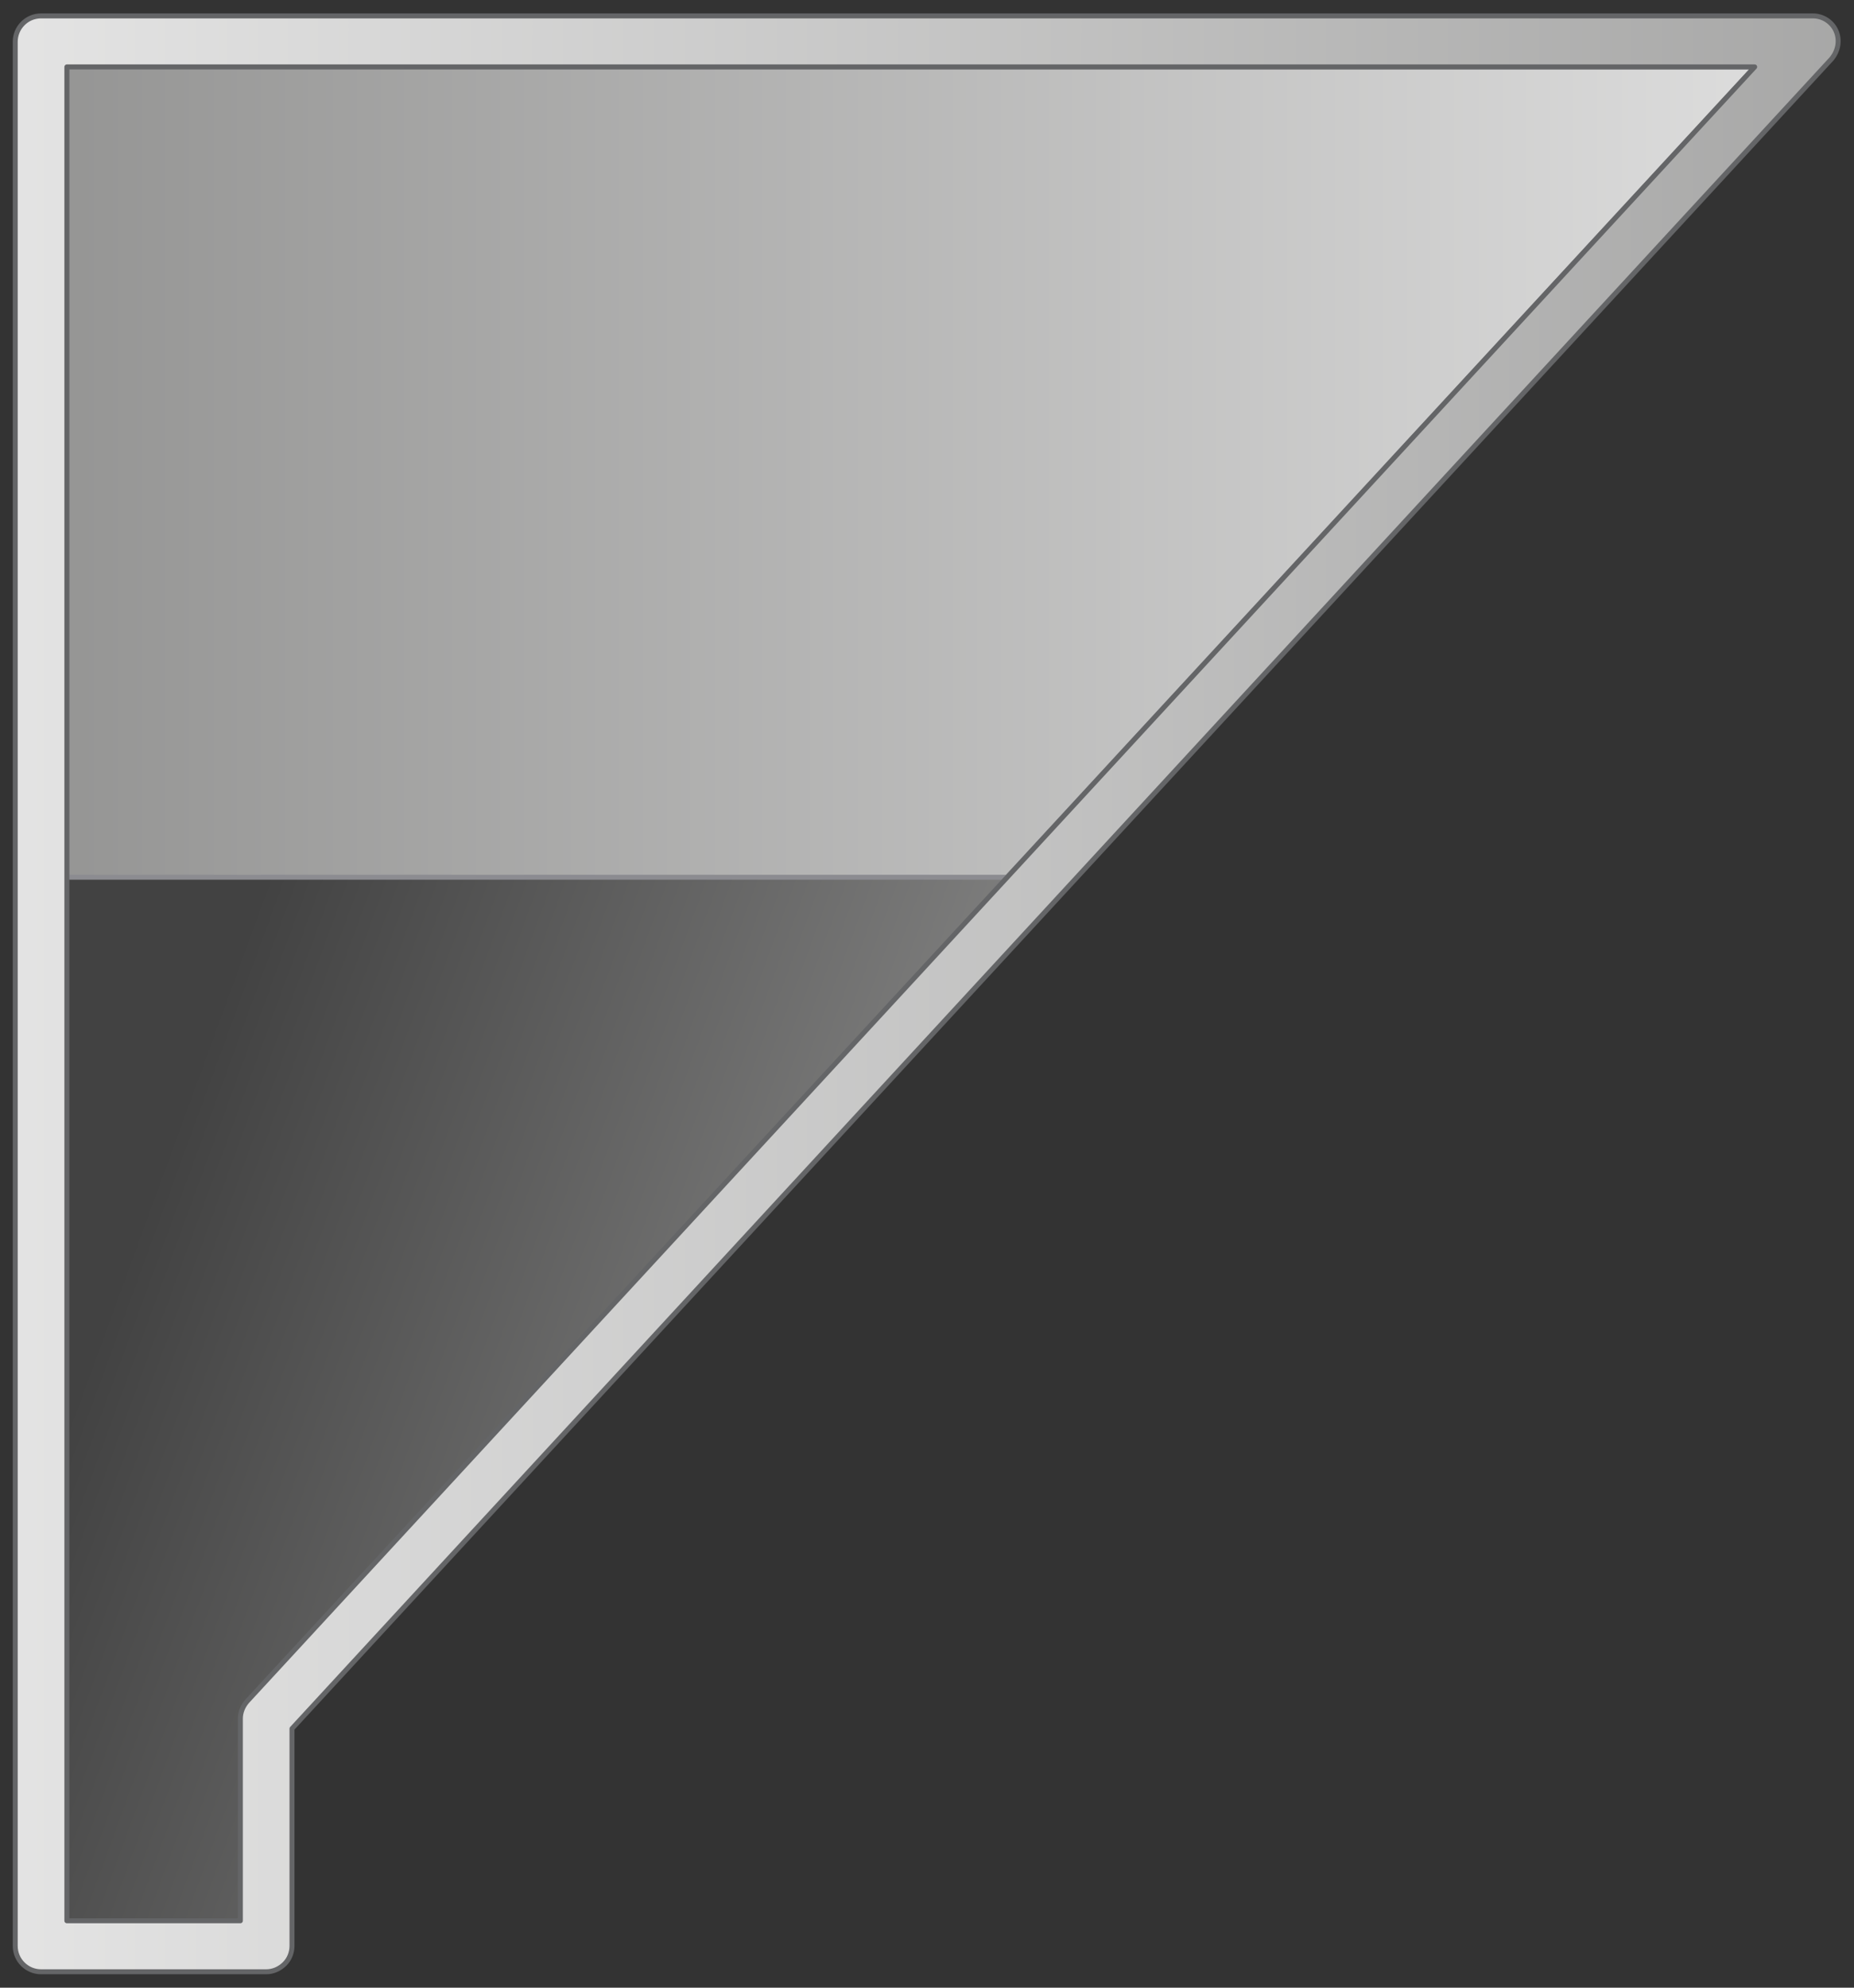 <?xml version="1.0" encoding="utf-8"?>

<!-- Copyright 2016 Siemens AG -->

<!-- Generator: Adobe Illustrator 16.0.4, SVG Export Plug-In . SVG Version: 6.00 Build 0)  -->
<!DOCTYPE svg PUBLIC "-//W3C//DTD SVG 1.1//EN" "http://www.w3.org/Graphics/SVG/1.1/DTD/svg11.dtd">
<svg version="1.1" id="Hopper_Window" xmlns="http://www.w3.org/2000/svg" xmlns:xlink="http://www.w3.org/1999/xlink" x="0px"
	 y="0px" width="280px" height="300px" viewBox="0 0 280 300" enable-background="new 0 0 280 300" xml:space="preserve">
<rect x="0" y="0" width="280" height="300" fill="#333333" stroke="none"/>
<linearGradient id="Product_1_" gradientUnits="userSpaceOnUse" x1="205.348" y1="256.657" x2="19.573" y2="188.633">
	<stop  offset="0" style="stop-color:#AFAFAE"/>
	<stop  offset="1" style="stop-color:#424242"/>
</linearGradient>
<path id="Product" fill="url(#Product_1_)" d="M36.3,259.4c0-1,0.4-1.9,1-2.6l114.8-124.4h-142v157.4l26.2,0V259.4z"/>
<linearGradient id="Hopper_Inside_1_" gradientUnits="userSpaceOnUse" x1="390.897" y1="71.286" x2="-81.34" y2="71.286">
	<stop  offset="0" style="stop-color:#FFFFFF"/>
	<stop  offset="1" style="stop-color:#7C7C7B"/>
</linearGradient>
<polygon id="Hopper_Inside" fill="url(#Hopper_Inside_1_)" stroke="#8C8C91" stroke-width="0.75" stroke-linecap="round" stroke-linejoin="round" stroke-miterlimit="10" points="
	10.1,132.4 10.1,10.1 265,10.1 152.1,132.4 "/>
<linearGradient id="Frame_1_" gradientUnits="userSpaceOnUse" x1="-124.82" y1="150.014" x2="479.162" y2="150.014">
	<stop  offset="0" style="stop-color:#FFFFFF"/>
	<stop  offset="1" style="stop-color:#7C7C7B"/>
</linearGradient>
<path id="Frame" fill="url(#Frame_1_)" stroke="#646567" stroke-width="0.75" stroke-linecap="round" stroke-linejoin="round" stroke-miterlimit="10" d="
	M40.2,297.6L40.2,297.6l-34,0c-2.1,0-3.9-1.7-3.9-3.9V6.3c0-2.1,1.7-3.9,3.9-3.9h267.6c1.5,0,2.9,0.9,3.5,2.3s0.3,3-0.7,4.2
	L44.1,260.9v32.8c0,1-0.4,2-1.1,2.7C42.2,297.2,41.2,297.6,40.2,297.6z M10.1,289.9l26.2,0v-30.5c0-1,0.4-1.9,1-2.6L265,10.1H10.1
	V289.9z"/>
</svg>

